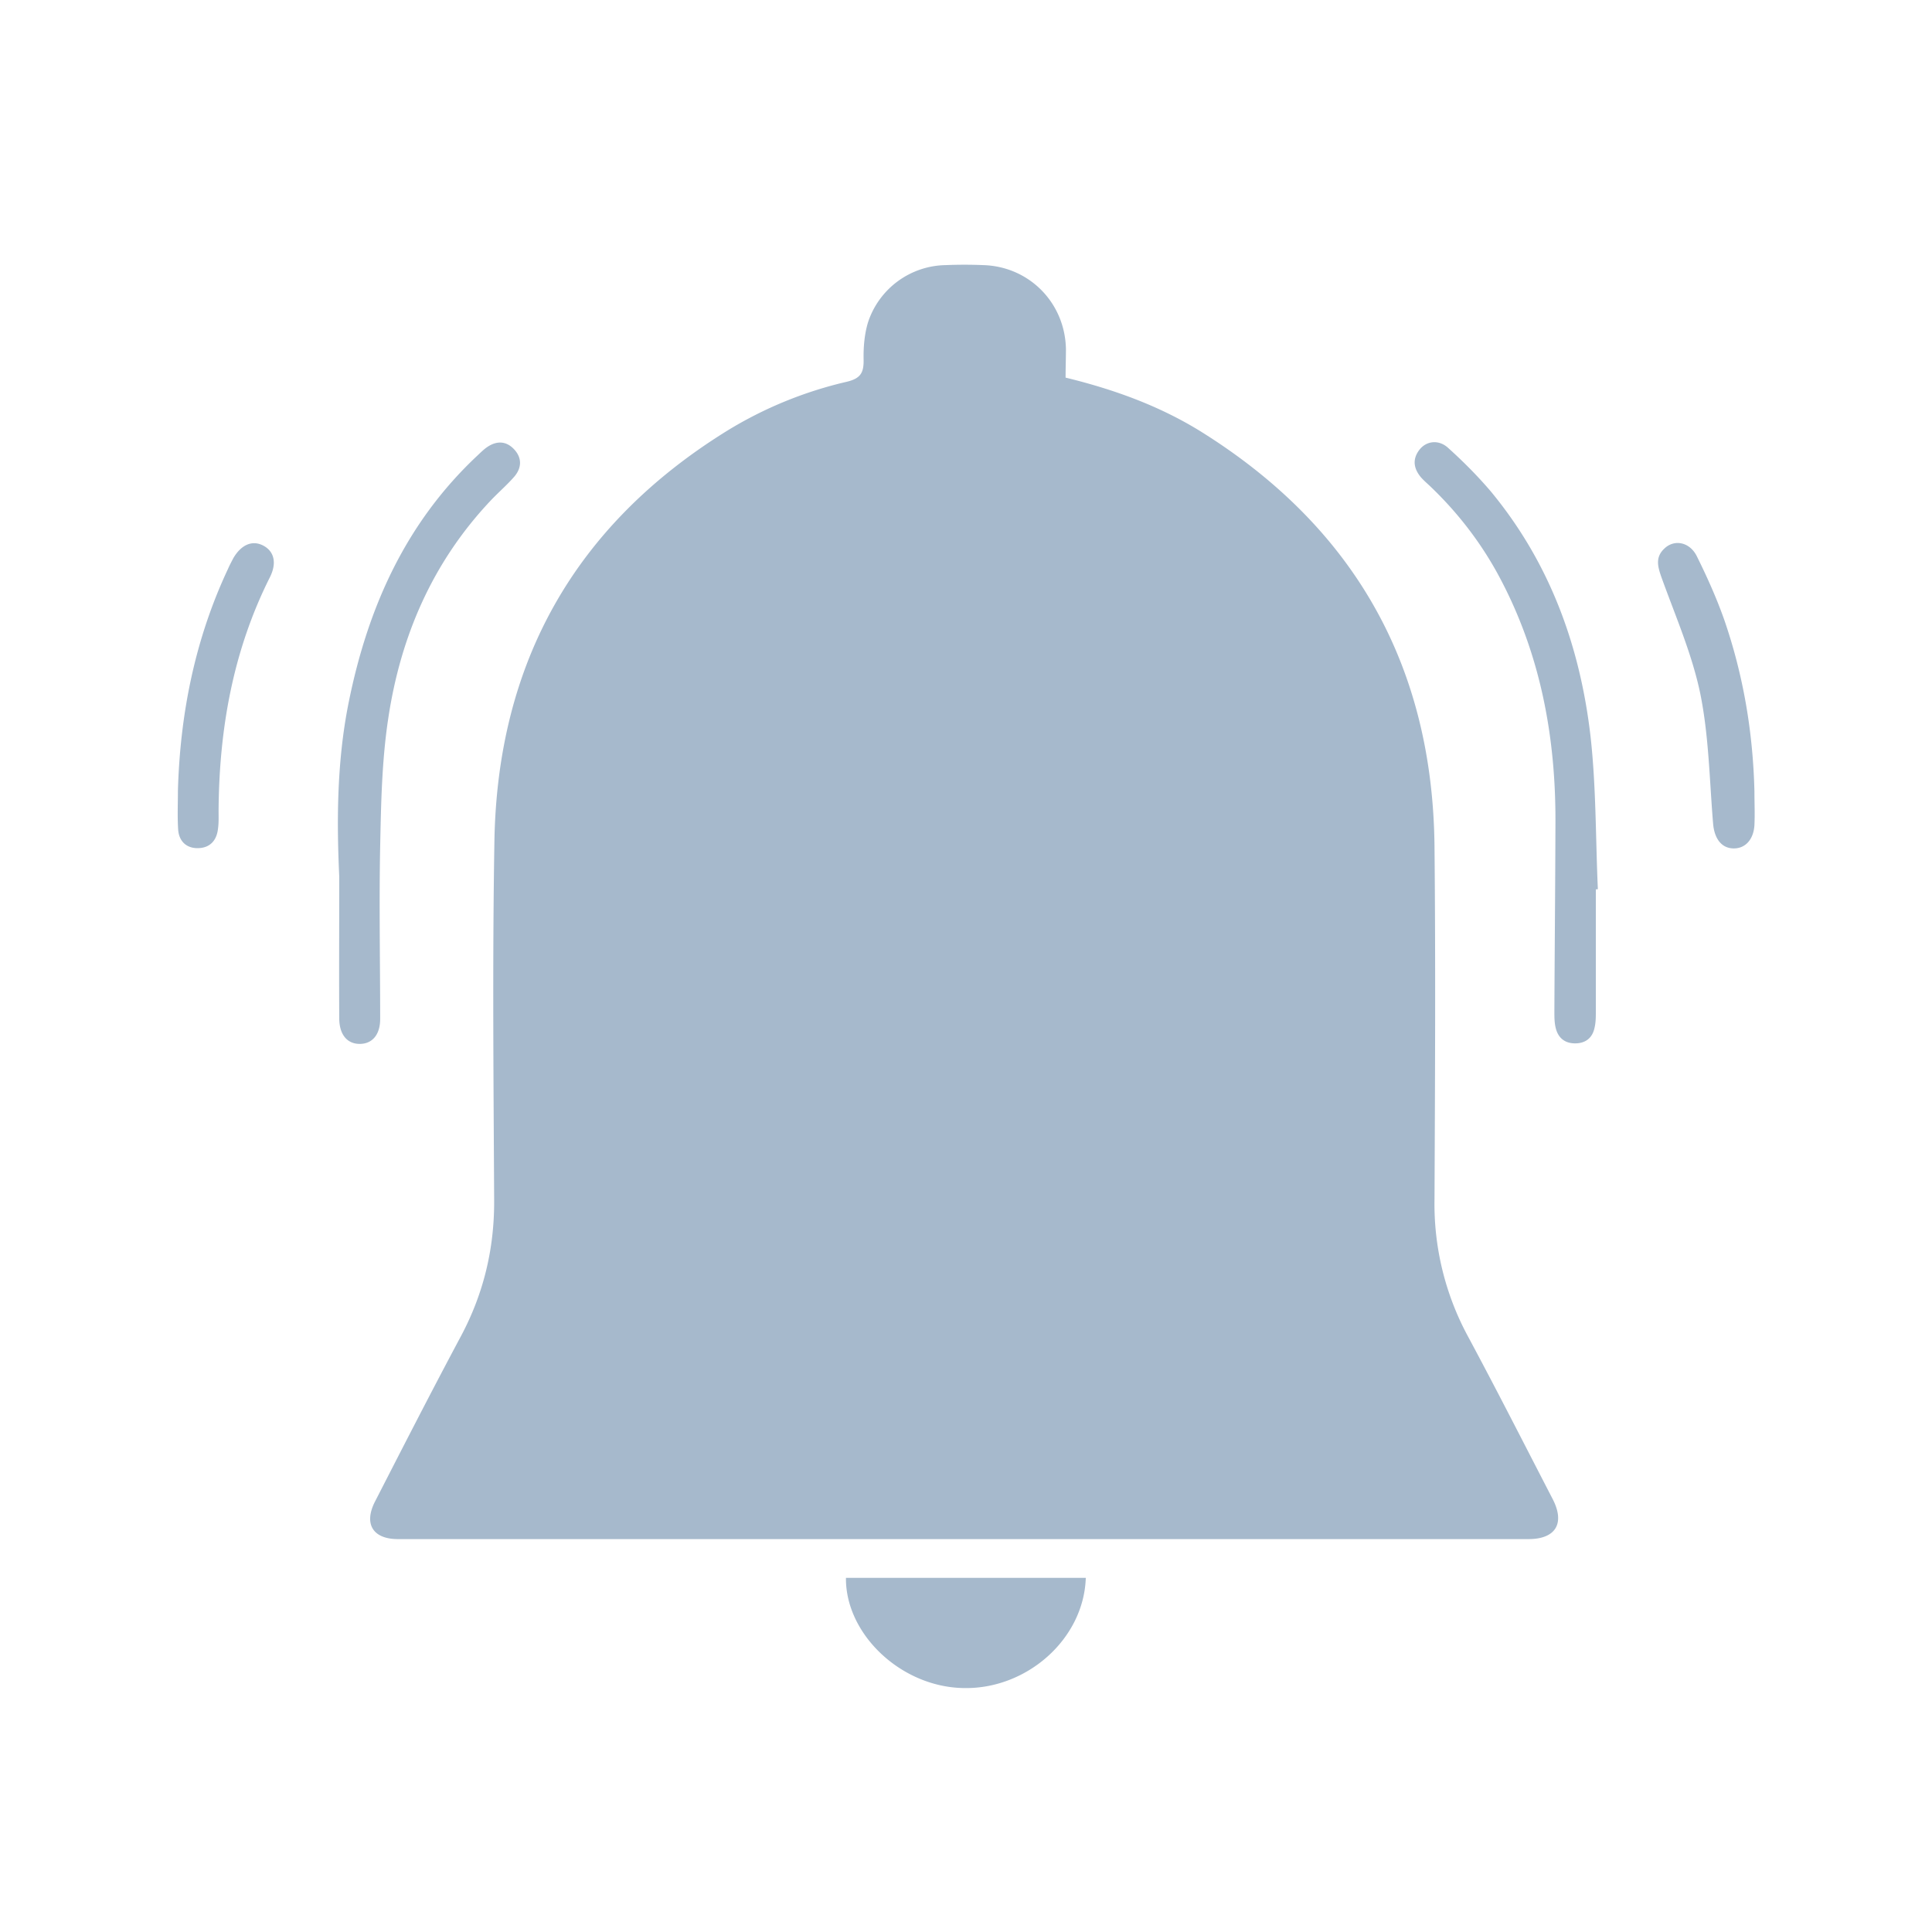 <svg xmlns="http://www.w3.org/2000/svg" width="22" height="22" viewBox="0 0 22 22">
    <g fill="#A6B9CC" fill-rule="nonzero">
        <path d="M12.134 4.3c.55.134 1.064.32 1.534.61C15.42 6 16.316 7.581 16.335 9.645c.013 1.335.006 2.674 0 4.01a3.167 3.167 0 0 0 .38 1.561c.33.614.646 1.237.965 1.853.144.278.035.457-.275.457H4.531c-.284 0-.393-.172-.259-.431.323-.63.645-1.259.978-1.882.258-.485.38-.997.377-1.546-.007-1.364-.02-2.725.003-4.09.035-2.028.913-3.593 2.642-4.667a4.577 4.577 0 0 1 1.367-.562c.163-.038.198-.105.195-.255-.003-.141.01-.291.051-.425a.947.947 0 0 1 .882-.649c.144-.006.287-.006.431 0 .524.016.93.431.94.955 0 .109-.004.208-.004.326zM3.863 9.98c-.026-.565-.035-1.278.108-1.984.218-1.08.649-2.044 1.467-2.81.035-.033.07-.068.108-.094.106-.073.214-.073.304.02.096.099.093.214.006.316-.086.099-.188.185-.28.284-.653.697-1.014 1.534-1.154 2.463-.074.483-.083.975-.093 1.463-.013.655 0 1.31 0 1.965 0 .182-.092.284-.233.284-.14 0-.23-.102-.233-.284-.003-.495 0-.987 0-1.623zM18.172 10.127v1.39c0 .064 0 .128-.016.192-.025.111-.102.172-.22.172-.115 0-.192-.06-.22-.172-.016-.061-.016-.128-.016-.192.003-.71.01-1.415.012-2.125.007-1.009-.175-1.98-.667-2.875-.205-.37-.464-.7-.77-.99-.032-.029-.064-.058-.093-.09-.086-.102-.102-.21-.016-.319.08-.099.22-.115.326-.016.17.153.332.316.48.489.673.811 1.021 1.763 1.14 2.798.064.575.057 1.157.083 1.735-.004.003-.013.003-.023.003zM9.633 17.967h2.731c-.022.7-.677 1.275-1.4 1.255-.712-.016-1.338-.62-1.331-1.255zM2.026 9.003c.025-.876.194-1.722.568-2.52.02-.046.042-.087.064-.129.09-.153.217-.207.342-.14.125.067.153.201.073.36-.421.838-.578 1.732-.584 2.659 0 .07.003.137-.007.207-.016.135-.095.218-.233.218-.128 0-.21-.08-.22-.208-.01-.147-.003-.297-.003-.447zM19.978 9.012c0 .128.006.256 0 .384-.01.166-.106.268-.24.265-.134-.003-.214-.109-.23-.275-.042-.498-.048-1.003-.147-1.489-.093-.447-.281-.878-.438-1.313-.044-.124-.08-.236.03-.338.114-.109.29-.074.37.09.115.232.223.472.31.718.22.636.329 1.29.345 1.958z"/>
    </g>
</svg>
